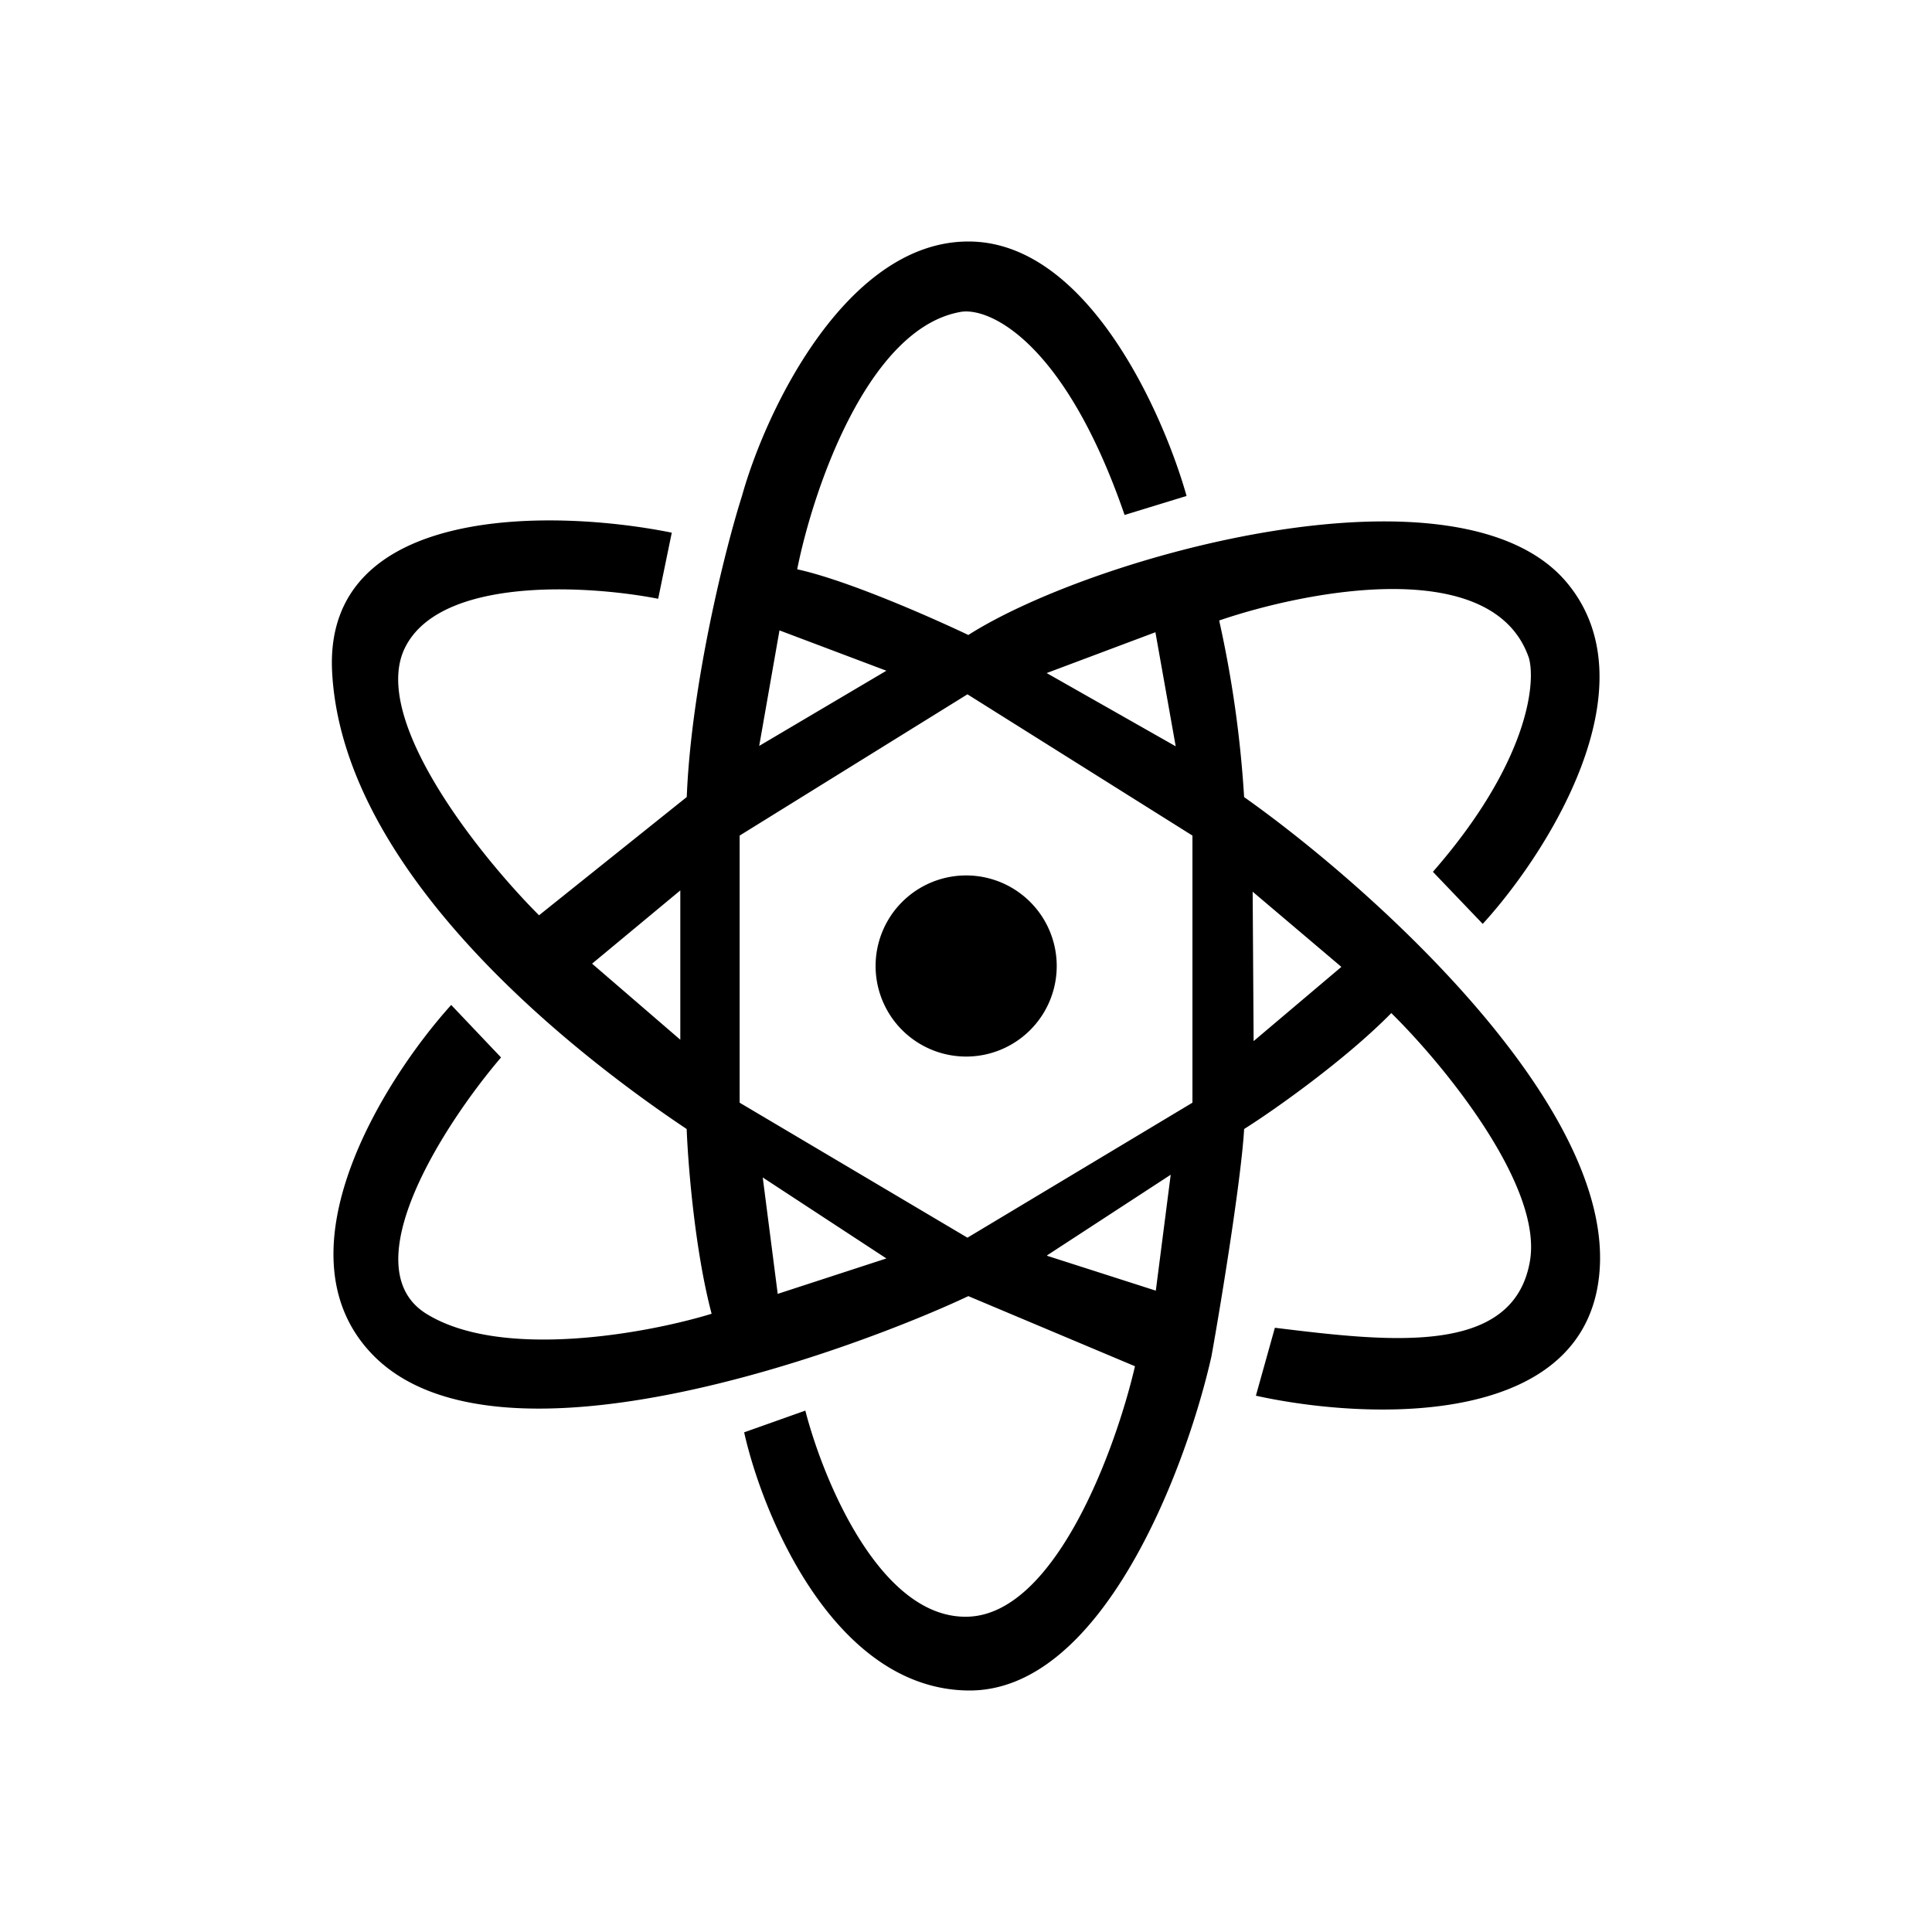 <svg xmlns="http://www.w3.org/2000/svg" width="1em" height="1em" viewBox="0 0 24 24"><path fill="currentColor" fill-rule="evenodd" d="M14.74 6.161C14.46 5.166 13.52 3 12.03 3c-1.496 0-2.503 2.053-2.813 3.161c-.213.67-.63 2.351-.686 3.74L6.696 11.37c-.736-.737-2.103-2.441-1.665-3.324c.44-.89 2.279-.777 3.145-.608l.169-.821c-1.446-.293-4.315-.366-4.22 1.715c.125 2.605 3.218 4.9 4.405 5.693c.017.439.101 1.507.31 2.295c-.788.242-2.61.58-3.544 0s.23-2.368.928-3.184l-.619-.652c-.844.933-2.21 3.11-.956 4.365c1.575 1.569 6.047-.119 7.38-.748l2.07.871c-.236 1.018-.984 3.072-2.07 3.111s-1.8-1.687-2.025-2.56l-.76.27c.237 1.058 1.131 3.19 2.785 3.207c1.66.017 2.706-2.756 3.02-4.151c.124-.687.372-2.222.406-2.824c.376-.236 1.265-.866 1.828-1.44c.647.635 1.895 2.154 1.72 3.094c-.213 1.17-1.737.99-3.166.815l-.236.844c1.406.31 4.219.422 4.275-1.66c.05-2.086-2.925-4.719-4.421-5.776a14 14 0 0 0-.31-2.194c1.103-.377 3.409-.821 3.848.467c.09.326-.023 1.316-1.193 2.655l.619.647c.793-.867 2.115-2.93 1.057-4.225c-1.316-1.614-5.883-.36-7.447.636c-.45-.214-1.502-.68-2.126-.816c.197-.99.883-3.015 2.047-3.2c.366-.045 1.288.4 2.02 2.525zm-7.385 5.81l1.096-.91v1.855zm2.328-4.14l1.328.501l-1.58.934zm4.67.023l.252 1.417l-1.603-.91zm2.31 4.157l-1.09.922l-.012-1.856zm-2.305 4.022l-1.35-.433v-.006l1.535-1.001zm-4.697.04l1.35-.44l-1.536-1.006zm2.357-7.448l-2.83 1.755v3.318l2.83 1.677l2.795-1.677V10.38z" clip-rule="evenodd"/><path fill="currentColor" d="M12.002 13.125a1.125 1.125 0 1 0 0-2.25a1.125 1.125 0 0 0 0 2.25"/></svg>
